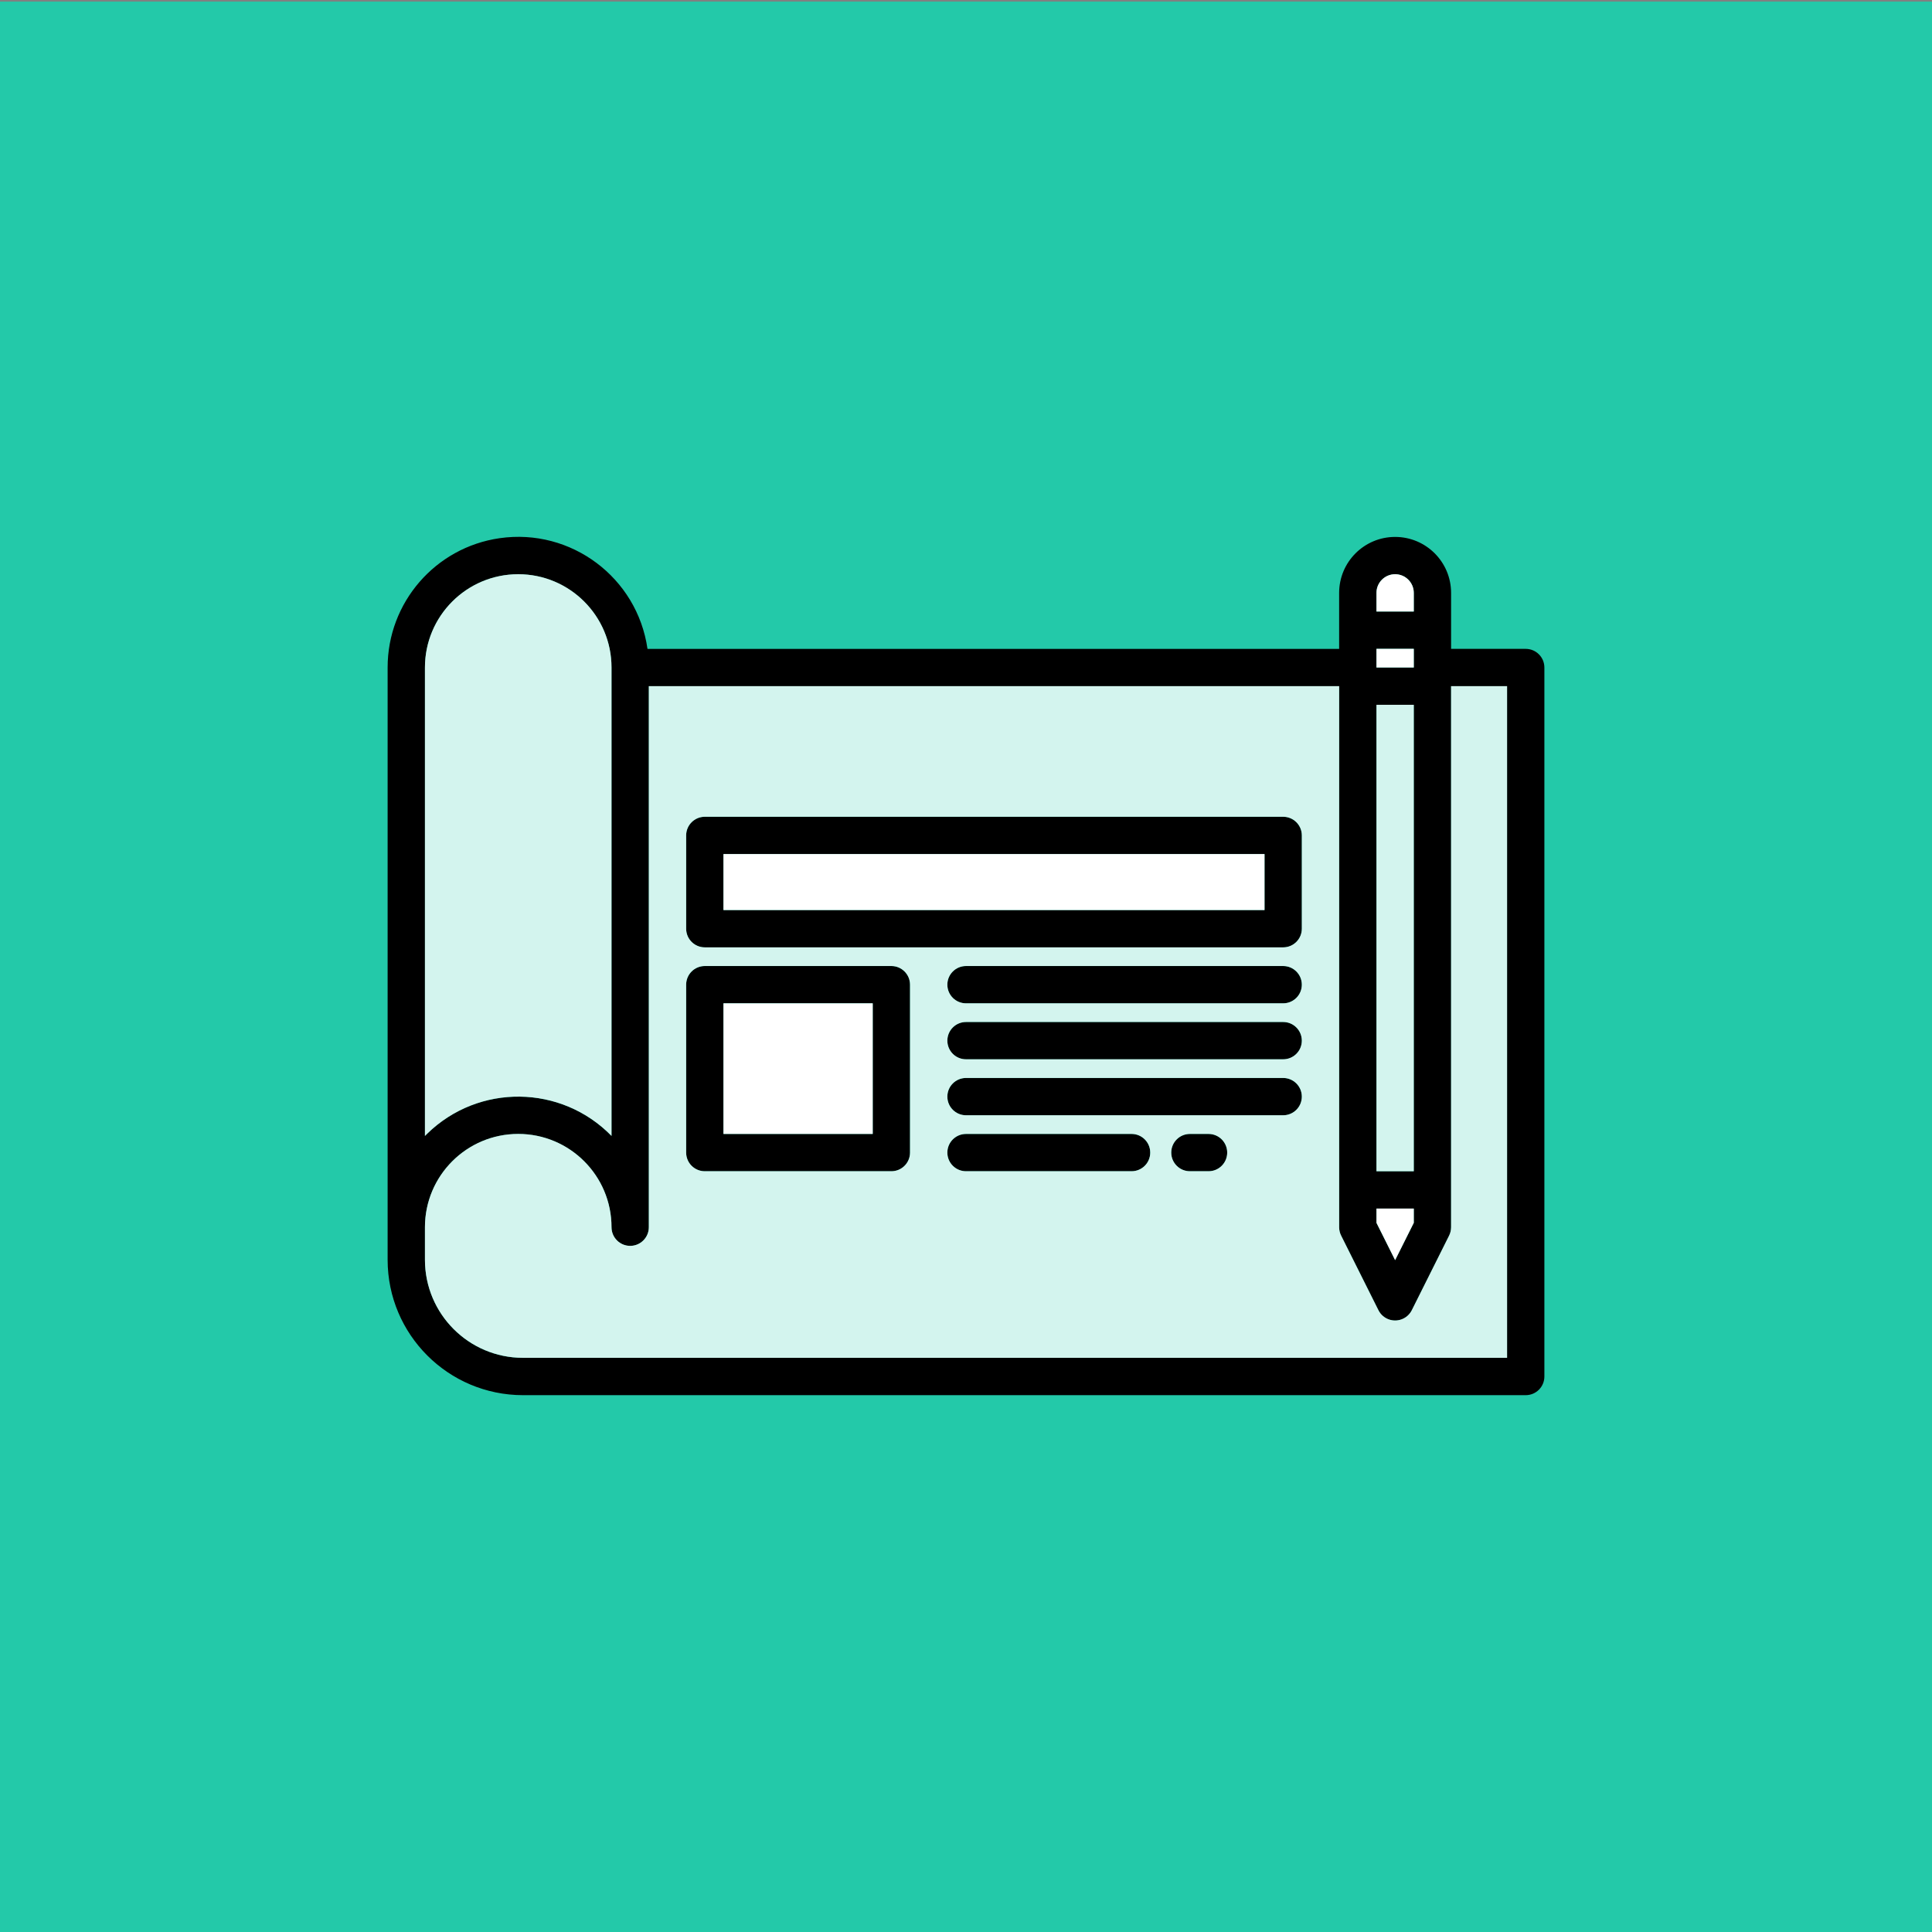 <?xml version="1.0" encoding="utf-8"?>
<!-- Generator: Adobe Illustrator 24.3.0, SVG Export Plug-In . SVG Version: 6.00 Build 0)  -->
<svg version="1.1" id="Layer_1" xmlns="http://www.w3.org/2000/svg" xmlns:xlink="http://www.w3.org/1999/xlink" x="0px" y="0px"
	 width="600px" height="600px" viewBox="0 0 600 600" style="enable-background:new 0 0 600 600;" xml:space="preserve">
<rect x="0" y="0" width="600" height="600" fill="#808080" stroke="none"/>
<style type="text/css">
	.st0{fill:#23C9A9;}
	.st1{opacity:0.8;fill:#FFFFFF;enable-background:new    ;}
	.st2{fill:#FFFFFF;enable-background:new    ;}
</style>
<rect y="0.5" class="st0" width="600" height="600"/>
<g>
	<g>
		<path d="M473.826,201.512h-23.177V184.13c0-9.6-7.782-17.383-17.383-17.383c-9.6,0-17.383,7.782-17.383,17.383v17.383H201.086
			c-3.188-22.172-23.746-37.562-45.919-34.374c-19.973,2.872-34.798,19.99-34.787,40.169v183.966
			c0.027,23.189,18.819,41.981,42.008,42.008h311.438c3.2,0,5.794-2.594,5.794-5.794v-220.18
			C479.62,204.106,477.026,201.512,473.826,201.512z M427.472,184.13c0-3.2,2.594-5.794,5.794-5.794c3.2,0,5.794,2.594,5.794,5.794
			v5.794h-11.588V184.13z M427.472,201.512h11.588v5.794h-11.588V201.512z M427.472,218.895h11.588V363.75h-11.588V218.895z
			 M427.472,375.338h11.588v4.425l-5.794,11.588l-5.794-11.588V375.338z M131.968,207.306c0-16,12.971-28.971,28.971-28.971
			c16,0,28.971,12.971,28.971,28.971v145.471c-15.617-15.998-41.246-16.308-57.244-0.691c-0.236,0.23-0.468,0.463-0.698,0.698
			V207.306z M468.032,421.692H162.388c-16.793-0.018-30.401-13.627-30.42-30.42v-10.14c0-16,12.971-28.971,28.971-28.971
			c16,0,28.971,12.971,28.971,28.971c0,3.2,2.594,5.794,5.794,5.794s5.794-2.594,5.794-5.794V213.101h214.385v168.032
			c0.001,0.9,0.209,1.787,0.608,2.593l11.588,23.177c1.435,2.864,4.921,4.022,7.785,2.587c1.119-0.561,2.026-1.468,2.587-2.587
			l11.588-23.177c0.399-0.806,0.607-1.693,0.608-2.593V213.101h17.383V421.692z"/>
		<path d="M276.823,300.014h-57.942c-3.2,0-5.794,2.594-5.794,5.794v52.148c0,3.2,2.594,5.794,5.794,5.794h57.942
			c3.2,0,5.794-2.594,5.794-5.794v-52.148C282.617,302.608,280.023,300.014,276.823,300.014z M271.029,352.161h-46.354v-40.559
			h46.354V352.161z"/>
		<path d="M398.501,300.014H300c-3.2,0-5.794,2.594-5.794,5.794s2.594,5.794,5.794,5.794h98.501c3.2,0,5.794-2.594,5.794-5.794
			S401.701,300.014,398.501,300.014z"/>
		<path d="M398.501,317.396H300c-3.2,0-5.794,2.594-5.794,5.794s2.594,5.794,5.794,5.794h98.501c3.2,0,5.794-2.594,5.794-5.794
			S401.701,317.396,398.501,317.396z"/>
		<path d="M398.501,334.779H300c-3.2,0-5.794,2.594-5.794,5.794s2.594,5.794,5.794,5.794h98.501c3.2,0,5.794-2.594,5.794-5.794
			S401.701,334.779,398.501,334.779z"/>
		<path d="M351.423,352.161H300c-3.2,0-5.794,2.594-5.794,5.794s2.594,5.794,5.794,5.794h51.423c3.2,0,5.794-2.594,5.794-5.794
			S354.624,352.161,351.423,352.161z"/>
		<path d="M375.325,352.161h-5.794c-3.2,0-5.794,2.594-5.794,5.794s2.594,5.794,5.794,5.794h5.794c3.2,0,5.794-2.594,5.794-5.794
			S378.525,352.161,375.325,352.161z"/>
		<path d="M398.501,253.66h-179.62c-3.2,0-5.794,2.594-5.794,5.794v28.971c0,3.2,2.594,5.794,5.794,5.794h179.62
			c3.2,0,5.794-2.594,5.794-5.794v-28.971C404.296,256.254,401.701,253.66,398.501,253.66z M392.707,282.631H224.675v-17.383
			h168.032V282.631z"/>
	</g>
	<path class="st1" d="M132.667,352.075c-0.239,0.225-0.471,0.464-0.695,0.695V207.293c0-15.999,12.965-28.971,28.971-28.971
		c15.999,0,28.971,12.972,28.971,28.971v145.471C174.291,336.764,148.666,336.46,132.667,352.075z"/>
	<path class="st2" d="M439.064,189.91h-11.588v-5.794c0-3.201,2.593-5.794,5.794-5.794c3.194,0,5.794,2.593,5.794,5.794V189.91z"/>
	<rect x="427.475" y="201.499" class="st2" width="11.588" height="5.794"/>
	<rect x="427.475" y="218.881" class="st1" width="11.588" height="144.855"/>
	<polygon class="st2" points="433.27,391.338 427.475,379.75 427.475,375.325 439.064,375.325 439.064,379.75 	"/>
	<rect x="224.678" y="265.235" class="st2" width="168.032" height="17.383"/>
	<rect x="224.678" y="311.588" class="st2" width="46.354" height="40.559"/>
	<path class="st1" d="M450.652,213.087v168.032c-0.007,0.898-0.21,1.789-0.608,2.593l-11.588,23.177
		c-0.565,1.123-1.47,2.028-2.593,2.586c-2.861,1.434-6.345,0.282-7.779-2.586l-11.588-23.177c-0.406-0.804-0.608-1.695-0.608-2.593
		V213.087H201.502v168.032c0,3.201-2.6,5.794-5.794,5.794c-3.201,0-5.794-2.593-5.794-5.794c0-15.999-12.972-28.971-28.971-28.971
		c-16.006,0-28.971,12.972-28.971,28.971v10.14c0.015,16.796,13.624,30.405,30.42,30.42h305.644V213.087H450.652z M282.62,357.942
		c0,3.201-2.6,5.794-5.794,5.794h-57.942c-3.201,0-5.794-2.593-5.794-5.794v-52.148c0-3.201,2.593-5.794,5.794-5.794h57.942
		c3.194,0,5.794,2.593,5.794,5.794V357.942z M351.427,363.736h-51.424c-3.201,0-5.794-2.593-5.794-5.794
		c0-3.201,2.593-5.794,5.794-5.794h51.424c3.194,0,5.794,2.593,5.794,5.794C357.221,361.143,354.621,363.736,351.427,363.736z
		 M375.328,363.736h-5.794c-3.201,0-5.794-2.593-5.794-5.794c0-3.201,2.593-5.794,5.794-5.794h5.794
		c3.194,0,5.794,2.593,5.794,5.794C381.122,361.143,378.522,363.736,375.328,363.736z M398.504,346.354h-98.501
		c-3.201,0-5.794-2.593-5.794-5.794c0-3.201,2.593-5.794,5.794-5.794h98.501c3.194,0,5.794,2.593,5.794,5.794
		C404.299,343.761,401.699,346.354,398.504,346.354z M398.504,328.971h-98.501c-3.201,0-5.794-2.593-5.794-5.794
		s2.593-5.794,5.794-5.794h98.501c3.194,0,5.794,2.593,5.794,5.794S401.699,328.971,398.504,328.971z M398.504,311.588h-98.501
		c-3.201,0-5.794-2.593-5.794-5.794s2.593-5.794,5.794-5.794h98.501c3.194,0,5.794,2.593,5.794,5.794
		S401.699,311.588,398.504,311.588z M404.299,288.412c0,3.201-2.6,5.794-5.794,5.794h-179.62c-3.201,0-5.794-2.593-5.794-5.794
		v-28.971c0-3.201,2.593-5.794,5.794-5.794h179.62c3.194,0,5.794,2.593,5.794,5.794V288.412z"/>
</g>
</svg>
